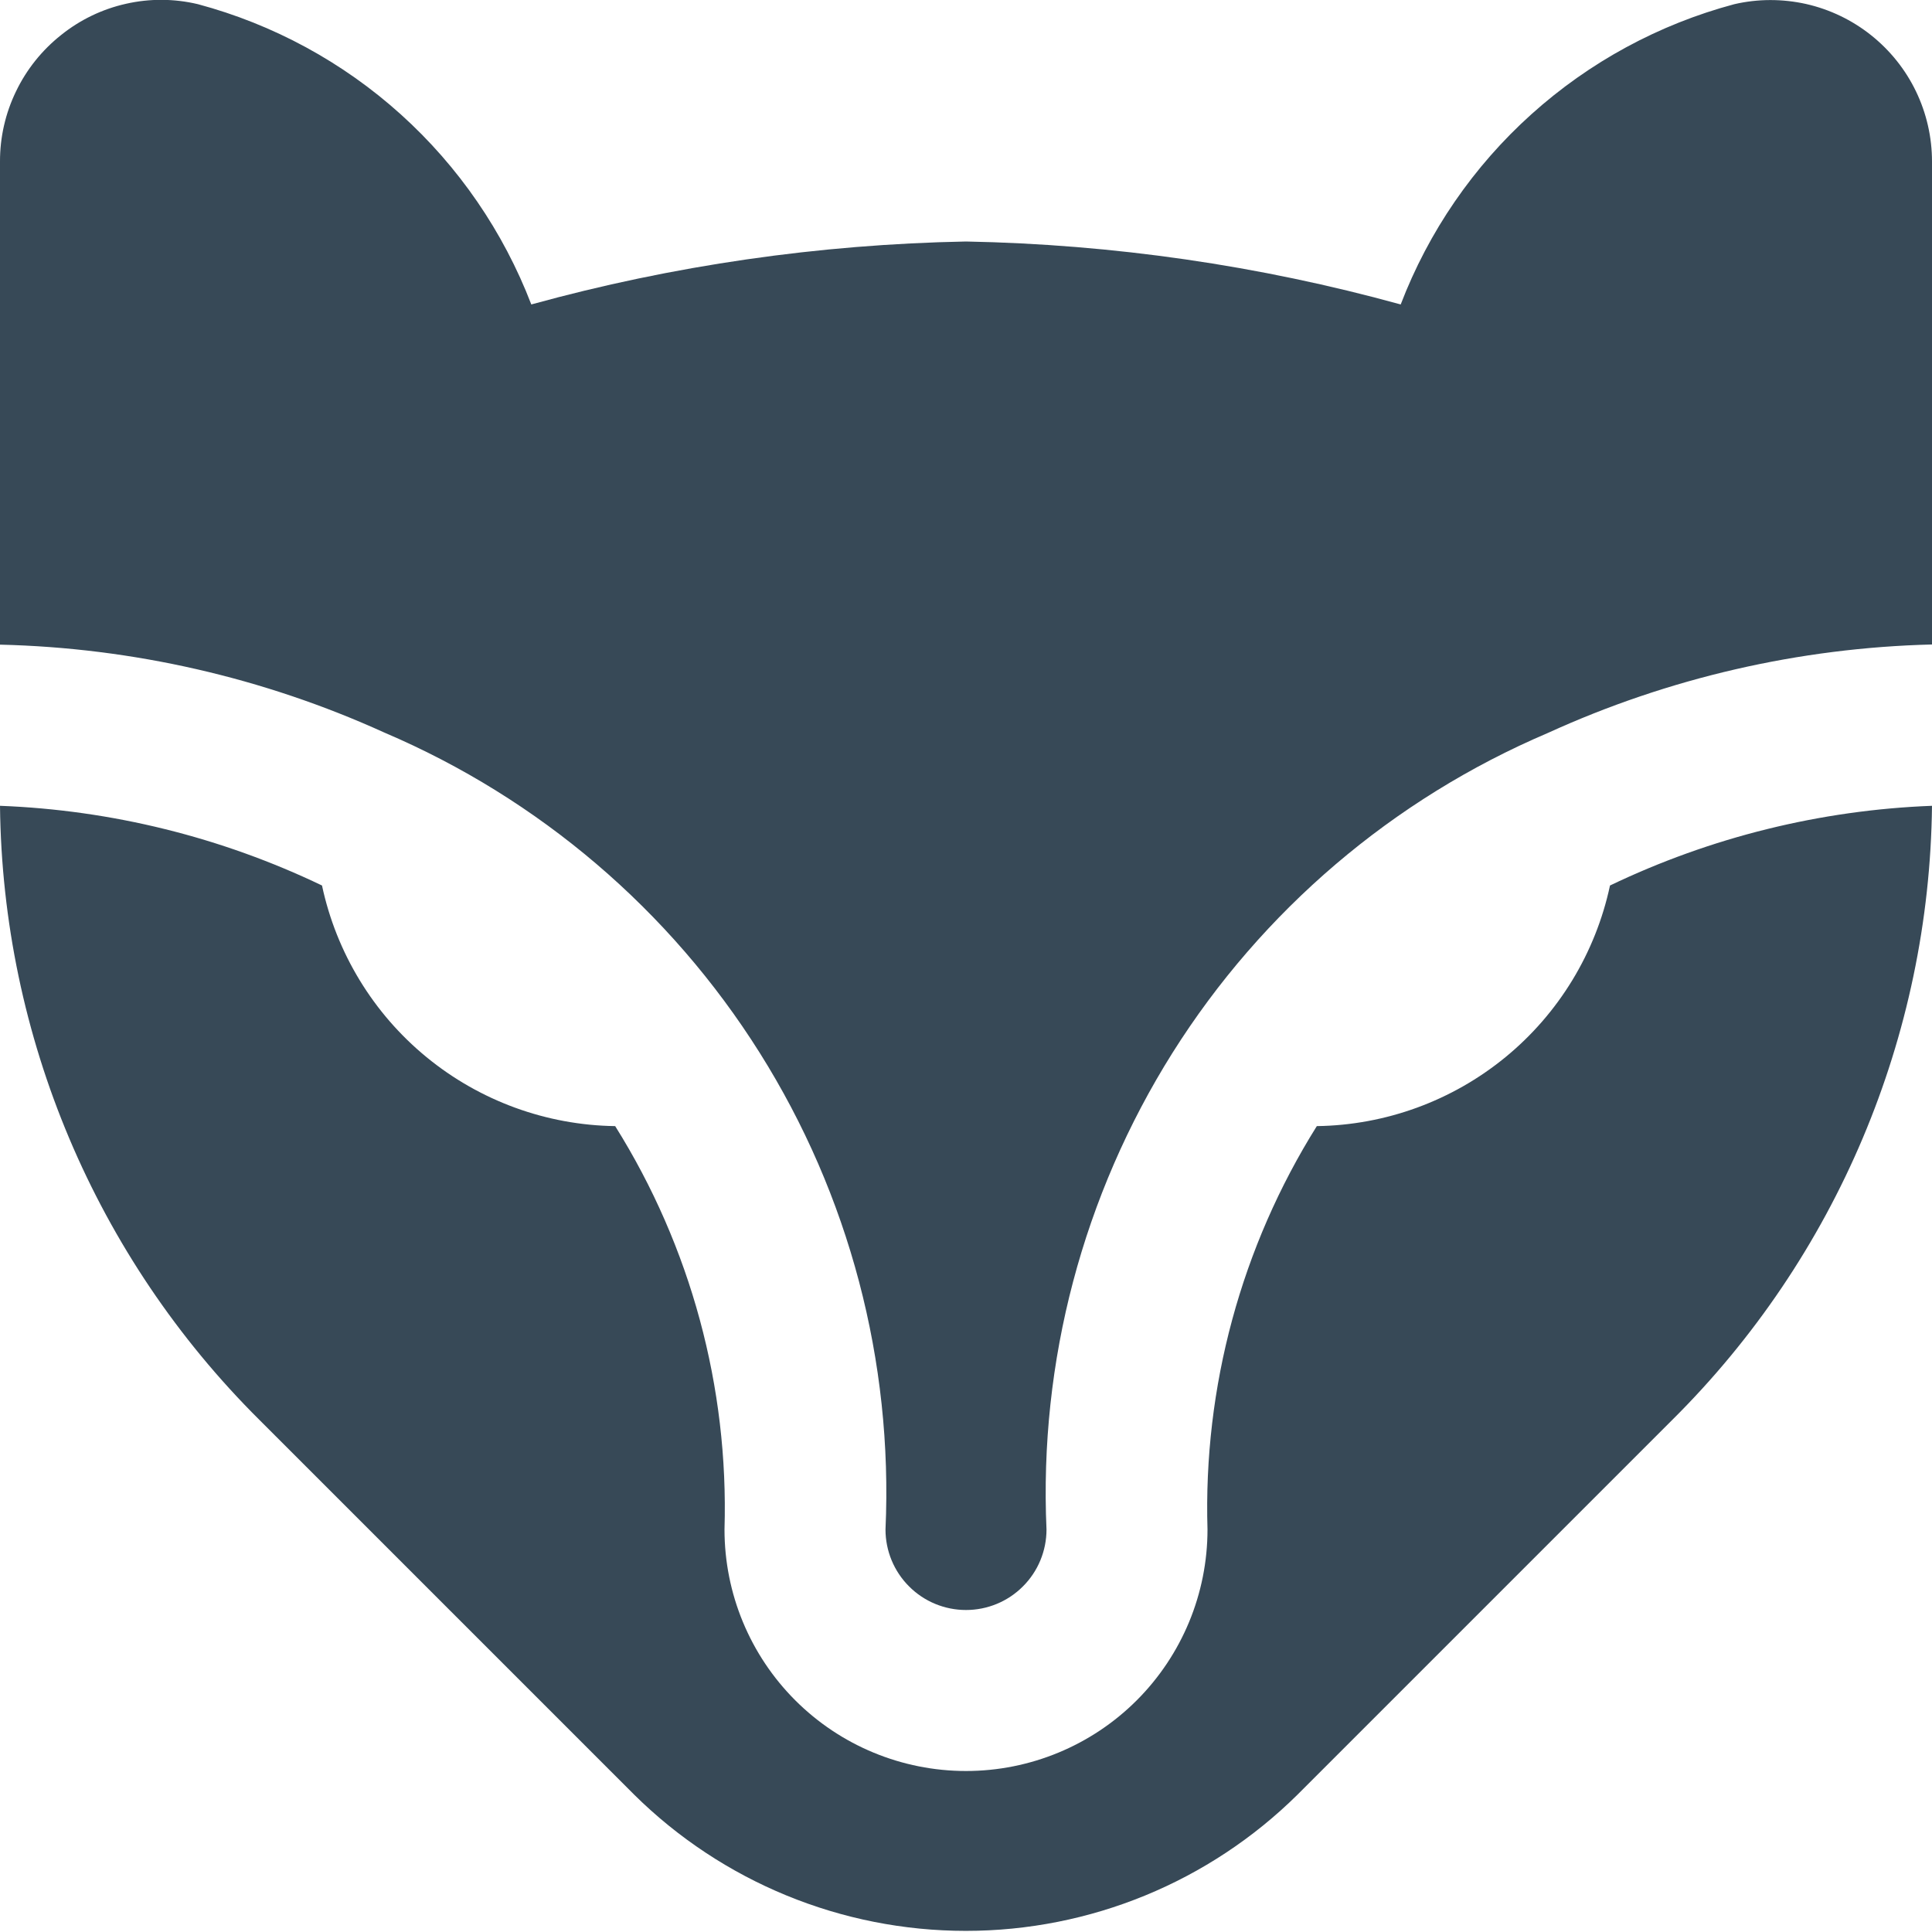 <svg width="24" height="24" viewBox="0 0 24 24" fill="none" xmlns="http://www.w3.org/2000/svg">
<g clip-path="url(#clip0_51_82337)">
<path d="M5.25169e-06 8.008V2.008C-0.001 1.706 0.067 1.407 0.199 1.135C0.33 0.862 0.522 0.623 0.759 0.435C0.994 0.246 1.27 0.113 1.565 0.047C1.859 -0.02 2.165 -0.018 2.459 0.052C3.395 0.303 4.258 0.771 4.978 1.42C5.697 2.068 6.253 2.878 6.6 3.782C8.36 3.297 10.174 3.035 12 3C13.826 3.035 15.64 3.297 17.4 3.782C17.747 2.877 18.303 2.067 19.024 1.419C19.744 0.771 20.608 0.302 21.544 0.052C21.838 -0.016 22.143 -0.016 22.438 0.05C22.732 0.117 23.007 0.249 23.243 0.437C23.479 0.625 23.67 0.863 23.801 1.135C23.932 1.407 24 1.705 24 2.006V8.006C22.351 8.047 20.727 8.421 19.226 9.106C17.304 9.925 15.678 11.311 14.565 13.079C13.453 14.848 12.907 16.913 13 19C13 19.265 12.895 19.52 12.707 19.707C12.52 19.895 12.265 20 12 20C11.735 20 11.48 19.895 11.293 19.707C11.105 19.52 11 19.265 11 19C11.094 16.912 10.549 14.845 9.436 13.076C8.323 11.307 6.697 9.92 4.774 9.1C3.273 8.418 1.649 8.047 5.25169e-06 8.008V8.008ZM20 11C19.821 11.837 19.364 12.589 18.702 13.132C18.04 13.675 17.214 13.977 16.358 13.989C15.419 15.488 14.947 17.232 15 19C15 19.796 14.684 20.559 14.121 21.122C13.559 21.684 12.796 22 12 22C11.204 22 10.441 21.684 9.879 21.122C9.316 20.559 9 19.796 9 19C9.053 17.232 8.581 15.488 7.642 13.989C6.786 13.977 5.96 13.675 5.298 13.132C4.636 12.589 4.179 11.837 4 11C2.748 10.4 1.387 10.063 5.25169e-06 10.01C0.031 12.876 1.188 15.615 3.22 17.636L7.877 22.293C8.974 23.378 10.455 23.986 11.998 23.986C13.541 23.986 15.022 23.378 16.119 22.293L20.776 17.636C22.81 15.616 23.968 12.877 24 10.01C22.613 10.063 21.252 10.4 20 11V11Z" fill="#374957"/>
</g>
<defs>
<clipPath id="clip0_51_82337">
<rect width="24" height="24" fill="white"/>
</clipPath>
</defs>
</svg>
